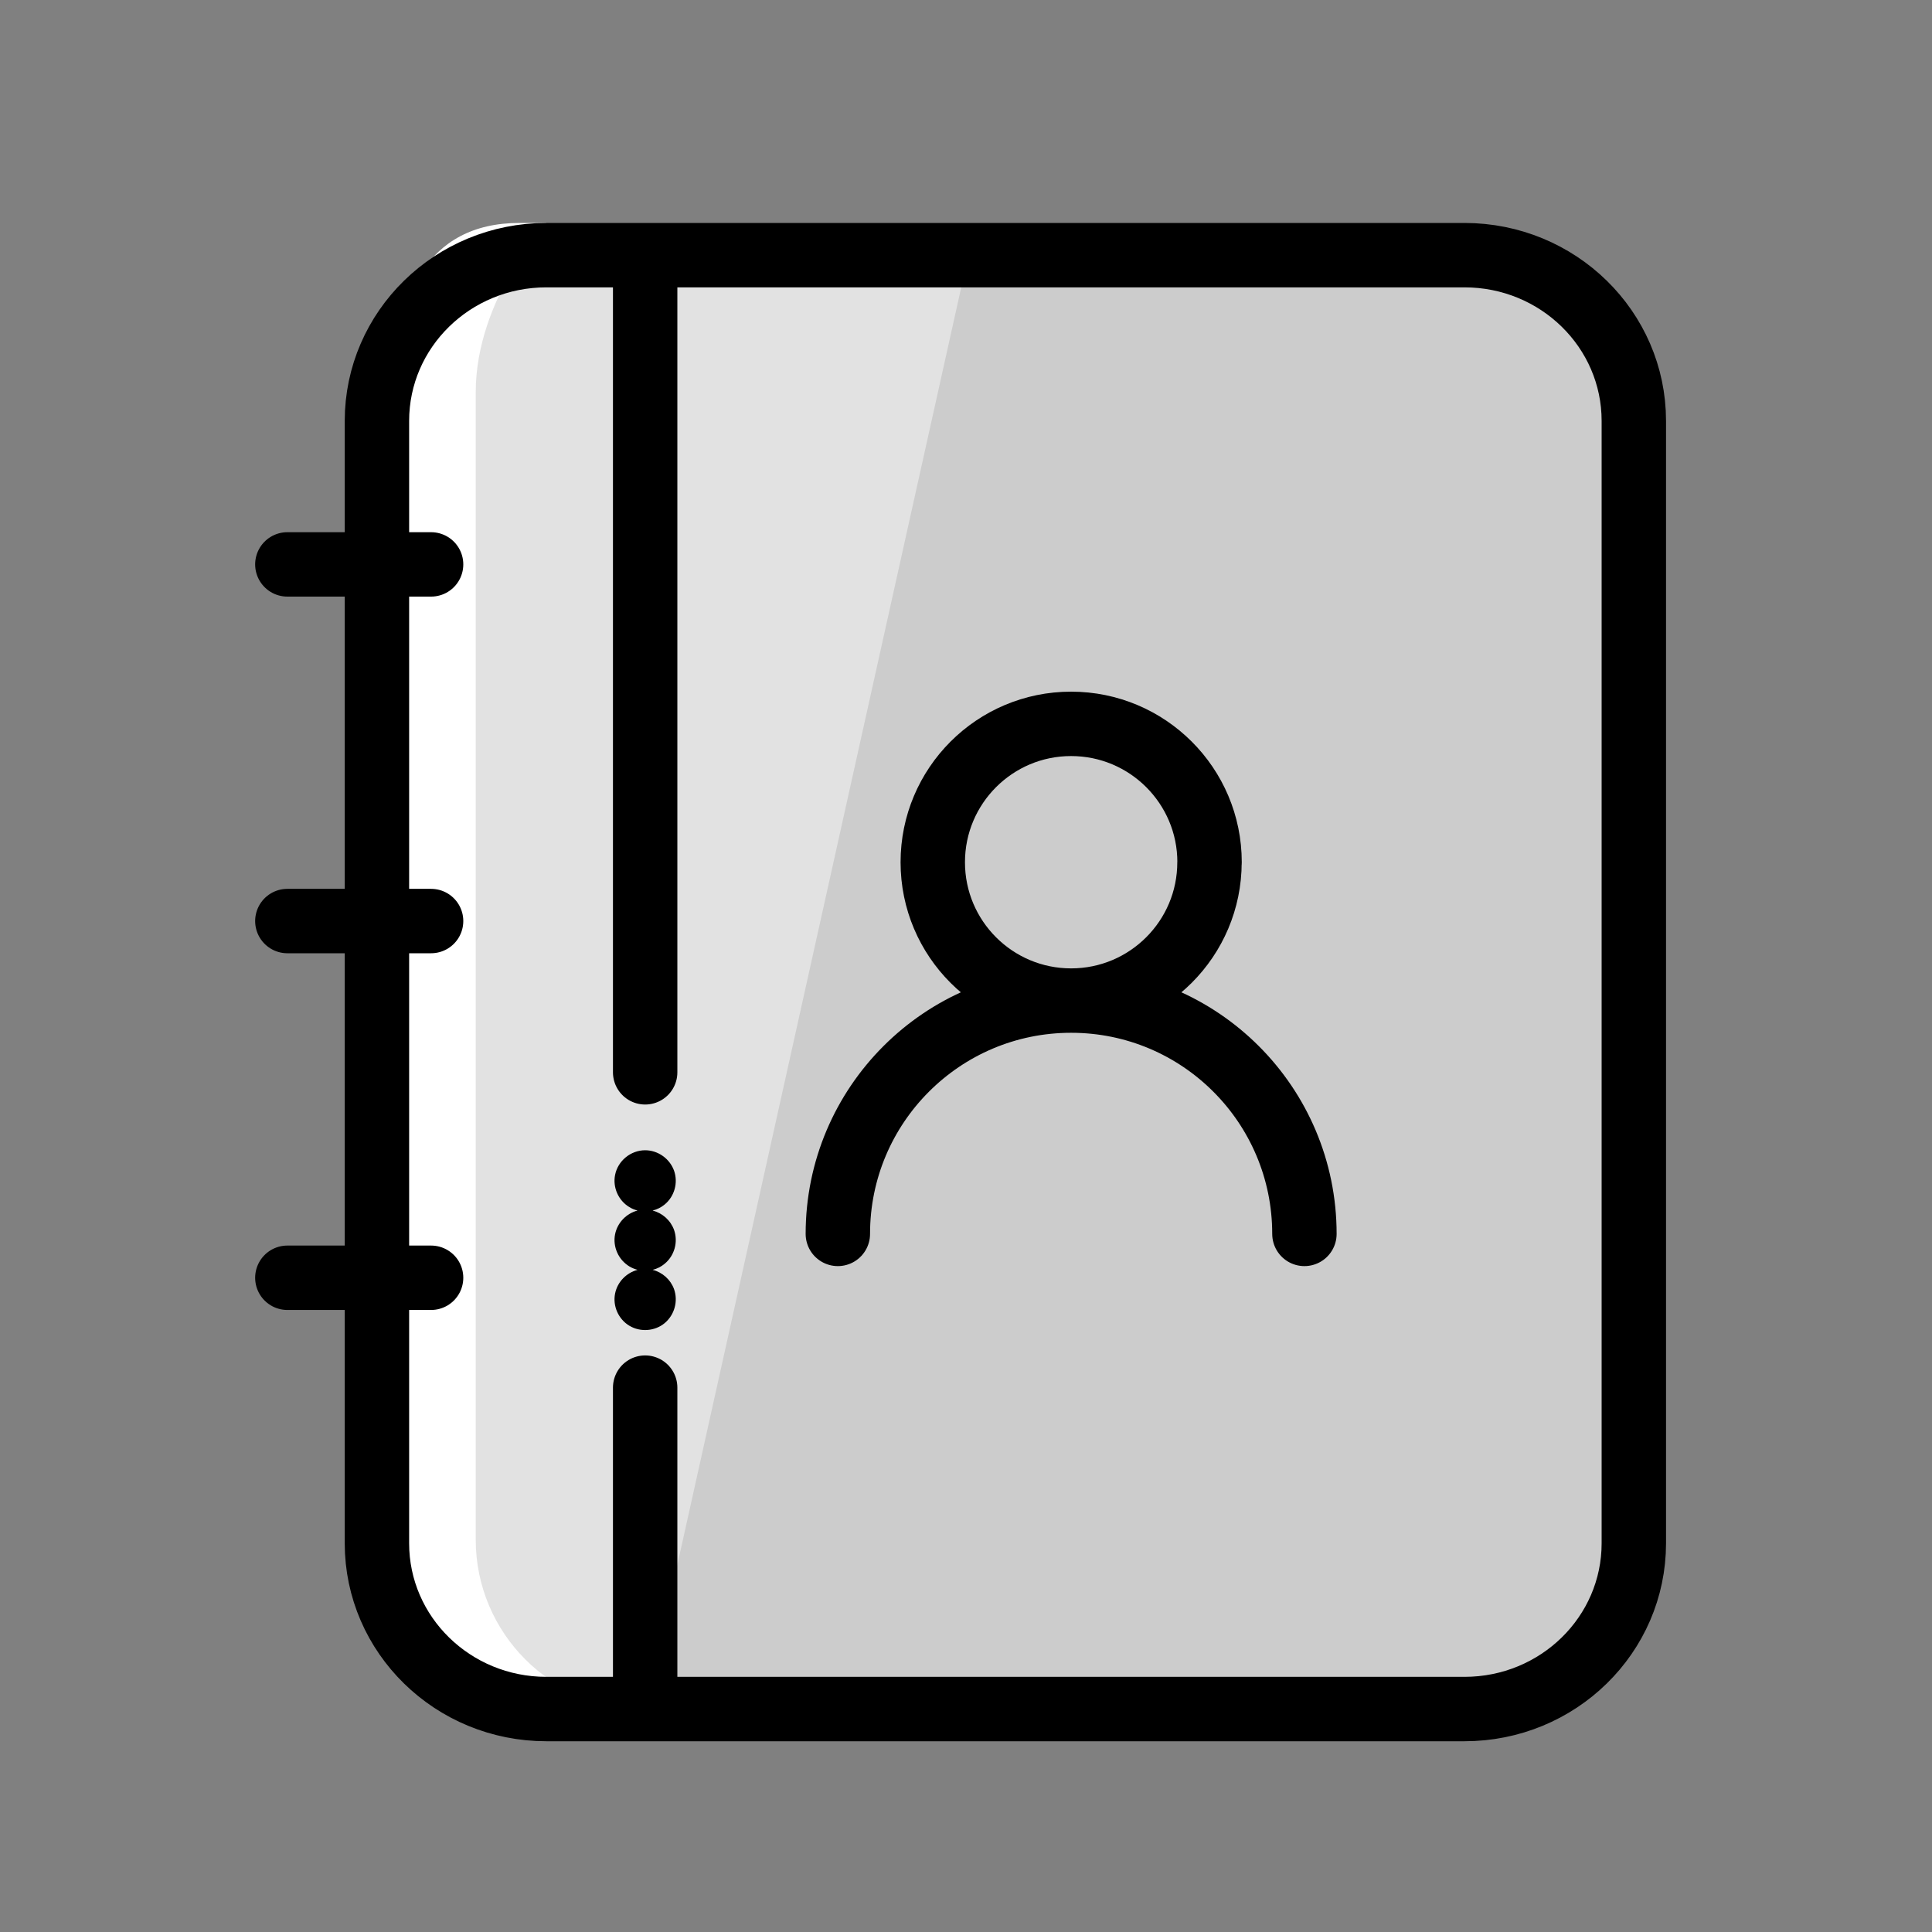 <svg xmlns="http://www.w3.org/2000/svg" width="30" height="30" viewBox="0 0 30 30">
    <rect x="0" y="0" width="30" height="30" fill="#808080" stroke="none"/>
    <g fill="none" fill-rule="evenodd">
        <g>
            <g>
                <g>
                    <path fill="#CCC" d="M18.739 23.538H4.484c-1.453 0-2.631-1.152-2.631-2.574V3.536c0-1.422 1.178-2.574 2.63-2.574H18.74c1.453 0 2.63 1.152 2.63 2.574v17.428c0 1.422-1.177 2.574-2.63 2.574" transform="translate(-32 -5) translate(32 5) translate(4 3)"/>
                    <path fill="#E2E2E2" d="M11.037.962H4.483c-1.452 0-2.63 1.152-2.63 2.574v17.428c0 1.422 1.178 2.574 2.63 2.574H6.02L11.037.962z" transform="translate(-32 -5) translate(32 5) translate(4 3)"/>
                    <path fill="#FFF" d="M3.387 20.907V3.093C3.387 1.64 4.483.462 4.483.462h-.419C2.611.462 2.11 1.64 2.11 3.092v17.815c0 1.453 1.179 2.632 2.63 2.632h1.278c-1.453 0-2.631-1.179-2.631-2.632" transform="translate(-32 -5) translate(32 5) translate(4 3)"/>
                    <path stroke="#000" stroke-linecap="round" stroke-linejoin="round" d="M18.739 23.538H4.484c-1.453 0-2.631-1.152-2.631-2.574V3.536c0-1.422 1.178-2.574 2.63-2.574H18.74c1.453 0 2.63 1.152 2.63 2.574v17.428c0 1.422-1.177 2.574-2.63 2.574zM6.018.986L6.018 13.651M6.018 18.547L6.018 23.514" transform="translate(-32 -5) translate(32 5) translate(4 3)"/>
                    <path fill="#000" d="M5.551 15.244c-.039.195.052.398.222.5.04.025.083.042.127.053-.173.045-.313.188-.349.368-.039.194.052.397.222.5.04.024.083.041.127.053-.173.046-.313.187-.349.368-.039.195.052.398.222.5.17.102.394.086.547-.04.154-.128.213-.342.146-.53-.054-.148-.181-.26-.332-.298.068-.017.132-.048.186-.094.154-.126.213-.34.146-.528-.054-.148-.181-.26-.332-.299.068-.017.132-.048.186-.093.154-.126.213-.34.146-.528-.068-.186-.25-.315-.448-.315-.224 0-.424.164-.467.383" transform="translate(-32 -5) translate(32 5) translate(4 3)"/>
                    <path stroke="#000" stroke-linecap="round" stroke-linejoin="round" d="M.462 5.764L2.694 5.764M.462 11.302L2.694 11.302M.462 16.841L2.694 16.841M9.01 16.16c0-2.001 1.622-3.623 3.622-3.623 2.002 0 3.623 1.622 3.623 3.623M14.781 10.389c0 1.186-.962 2.148-2.149 2.148-1.186 0-2.148-.962-2.148-2.148 0-1.187.962-2.149 2.148-2.149 1.187 0 2.15.962 2.15 2.149z" transform="translate(-32 -5) translate(32 5) translate(4 3)"/>
                </g>
            </g>
        </g>
    </g>
</svg>
